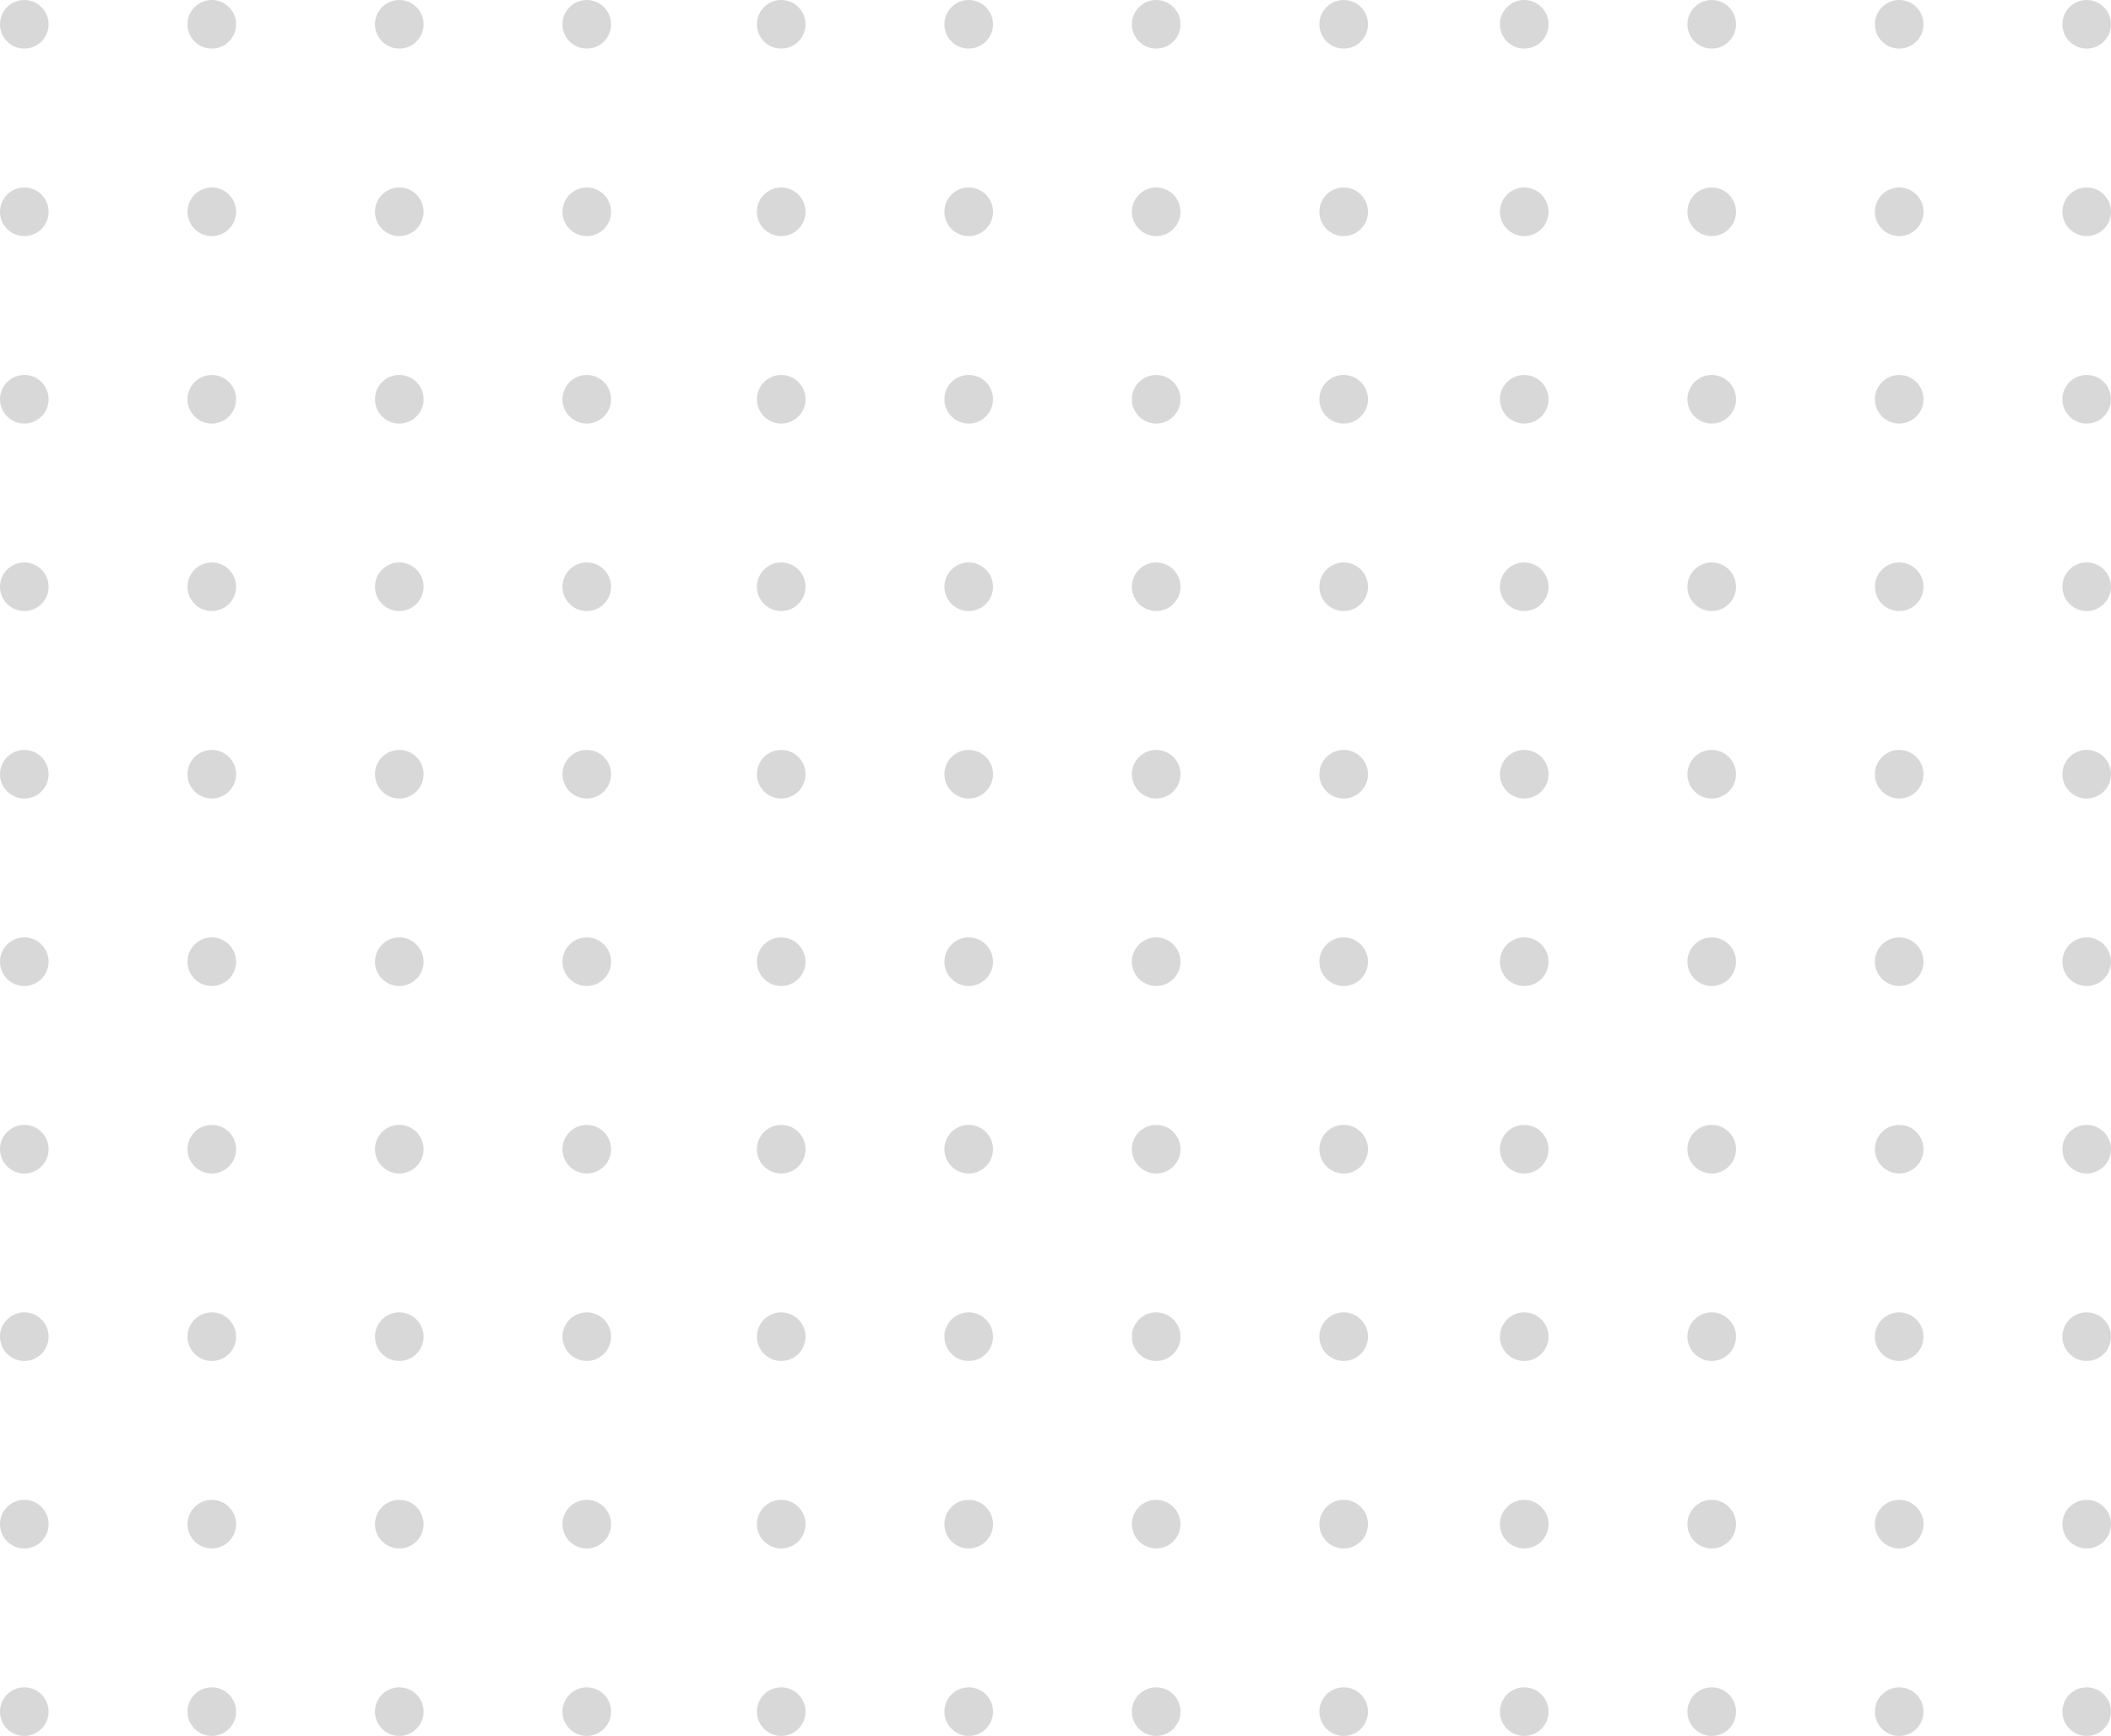 <svg width="304" height="250" viewBox="0 0 304 250" fill="none" xmlns="http://www.w3.org/2000/svg">
<circle cx="300.5" cy="3.5" r="3.5" fill="#D8D8D8"/>
<circle cx="300.5" cy="111.5" r="3.5" fill="#D8D8D8"/>
<circle cx="300.5" cy="57.5" r="3.5" fill="#D8D8D8"/>
<circle cx="300.5" cy="165.5" r="3.5" fill="#D8D8D8"/>
<circle cx="300.5" cy="219.5" r="3.5" fill="#D8D8D8"/>
<circle cx="300.5" cy="30.5" r="3.5" fill="#D8D8D8"/>
<circle cx="300.5" cy="138.5" r="3.5" fill="#D8D8D8"/>
<circle cx="300.5" cy="84.5" r="3.5" fill="#D8D8D8"/>
<circle cx="300.5" cy="192.5" r="3.5" fill="#D8D8D8"/>
<circle cx="300.5" cy="246.5" r="3.5" fill="#D8D8D8"/>
<circle cx="246.5" cy="3.5" r="3.5" fill="#D8D8D8"/>
<circle cx="246.5" cy="111.5" r="3.5" fill="#D8D8D8"/>
<circle cx="246.5" cy="57.5" r="3.5" fill="#D8D8D8"/>
<circle cx="246.5" cy="165.5" r="3.5" fill="#D8D8D8"/>
<circle cx="246.5" cy="219.5" r="3.5" fill="#D8D8D8"/>
<circle cx="246.5" cy="30.5" r="3.5" fill="#D8D8D8"/>
<circle cx="246.5" cy="138.5" r="3.5" fill="#D8D8D8"/>
<circle cx="246.5" cy="84.5" r="3.5" fill="#D8D8D8"/>
<circle cx="246.5" cy="192.5" r="3.5" fill="#D8D8D8"/>
<circle cx="246.5" cy="246.5" r="3.5" fill="#D8D8D8"/>
<circle cx="273.5" cy="3.5" r="3.5" fill="#D8D8D8"/>
<circle cx="273.5" cy="111.5" r="3.5" fill="#D8D8D8"/>
<circle cx="273.5" cy="57.5" r="3.5" fill="#D8D8D8"/>
<circle cx="273.5" cy="165.5" r="3.5" fill="#D8D8D8"/>
<circle cx="273.5" cy="219.5" r="3.5" fill="#D8D8D8"/>
<circle cx="273.5" cy="30.5" r="3.5" fill="#D8D8D8"/>
<circle cx="273.5" cy="138.5" r="3.5" fill="#D8D8D8"/>
<circle cx="273.5" cy="84.5" r="3.5" fill="#D8D8D8"/>
<circle cx="273.5" cy="192.5" r="3.5" fill="#D8D8D8"/>
<circle cx="273.5" cy="246.5" r="3.5" fill="#D8D8D8"/>
<circle cx="219.5" cy="3.5" r="3.5" fill="#D8D8D8"/>
<circle cx="219.5" cy="111.5" r="3.5" fill="#D8D8D8"/>
<circle cx="219.5" cy="57.5" r="3.5" fill="#D8D8D8"/>
<circle cx="219.5" cy="165.5" r="3.5" fill="#D8D8D8"/>
<circle cx="219.5" cy="219.5" r="3.5" fill="#D8D8D8"/>
<circle cx="219.5" cy="30.5" r="3.5" fill="#D8D8D8"/>
<circle cx="219.5" cy="138.5" r="3.5" fill="#D8D8D8"/>
<circle cx="219.5" cy="84.5" r="3.5" fill="#D8D8D8"/>
<circle cx="219.5" cy="192.5" r="3.5" fill="#D8D8D8"/>
<circle cx="219.5" cy="246.5" r="3.5" fill="#D8D8D8"/>
<circle cx="193.5" cy="3.5" r="3.5" fill="#D8D8D8"/>
<circle cx="193.5" cy="111.5" r="3.5" fill="#D8D8D8"/>
<circle cx="193.5" cy="57.5" r="3.5" fill="#D8D8D8"/>
<circle cx="193.5" cy="165.5" r="3.5" fill="#D8D8D8"/>
<circle cx="193.5" cy="219.5" r="3.5" fill="#D8D8D8"/>
<circle cx="193.5" cy="30.5" r="3.5" fill="#D8D8D8"/>
<circle cx="193.5" cy="138.5" r="3.5" fill="#D8D8D8"/>
<circle cx="193.5" cy="84.5" r="3.5" fill="#D8D8D8"/>
<circle cx="193.5" cy="192.5" r="3.5" fill="#D8D8D8"/>
<circle cx="193.5" cy="246.5" r="3.5" fill="#D8D8D8"/>
<circle cx="139.5" cy="3.5" r="3.5" fill="#D8D8D8"/>
<circle cx="139.5" cy="111.5" r="3.5" fill="#D8D8D8"/>
<circle cx="139.5" cy="57.5" r="3.5" fill="#D8D8D8"/>
<circle cx="139.5" cy="165.5" r="3.5" fill="#D8D8D8"/>
<circle cx="139.5" cy="219.5" r="3.5" fill="#D8D8D8"/>
<circle cx="139.5" cy="30.5" r="3.5" fill="#D8D8D8"/>
<circle cx="139.5" cy="138.5" r="3.5" fill="#D8D8D8"/>
<circle cx="139.5" cy="84.5" r="3.5" fill="#D8D8D8"/>
<circle cx="139.5" cy="192.5" r="3.5" fill="#D8D8D8"/>
<circle cx="139.5" cy="246.5" r="3.5" fill="#D8D8D8"/>
<circle cx="166.5" cy="3.5" r="3.5" fill="#D8D8D8"/>
<circle cx="166.5" cy="111.5" r="3.5" fill="#D8D8D8"/>
<circle cx="166.5" cy="57.5" r="3.5" fill="#D8D8D8"/>
<circle cx="166.5" cy="165.5" r="3.5" fill="#D8D8D8"/>
<circle cx="166.5" cy="219.5" r="3.5" fill="#D8D8D8"/>
<circle cx="166.5" cy="30.5" r="3.5" fill="#D8D8D8"/>
<circle cx="166.5" cy="138.5" r="3.5" fill="#D8D8D8"/>
<circle cx="166.5" cy="84.5" r="3.5" fill="#D8D8D8"/>
<circle cx="166.5" cy="192.5" r="3.5" fill="#D8D8D8"/>
<circle cx="166.5" cy="246.5" r="3.5" fill="#D8D8D8"/>
<circle cx="112.5" cy="3.5" r="3.5" fill="#D8D8D8"/>
<circle cx="112.5" cy="111.5" r="3.5" fill="#D8D8D8"/>
<circle cx="112.5" cy="57.5" r="3.5" fill="#D8D8D8"/>
<circle cx="112.5" cy="165.5" r="3.5" fill="#D8D8D8"/>
<circle cx="112.5" cy="219.5" r="3.5" fill="#D8D8D8"/>
<circle cx="112.5" cy="30.5" r="3.5" fill="#D8D8D8"/>
<circle cx="112.5" cy="138.5" r="3.5" fill="#D8D8D8"/>
<circle cx="112.5" cy="84.5" r="3.5" fill="#D8D8D8"/>
<circle cx="112.5" cy="192.5" r="3.5" fill="#D8D8D8"/>
<circle cx="112.5" cy="246.5" r="3.5" fill="#D8D8D8"/>
<circle cx="84.5" cy="3.5" r="3.5" fill="#D8D8D8"/>
<circle cx="84.5" cy="111.5" r="3.5" fill="#D8D8D8"/>
<circle cx="84.5" cy="57.5" r="3.5" fill="#D8D8D8"/>
<circle cx="84.5" cy="165.5" r="3.5" fill="#D8D8D8"/>
<circle cx="84.5" cy="219.5" r="3.5" fill="#D8D8D8"/>
<circle cx="84.5" cy="30.5" r="3.5" fill="#D8D8D8"/>
<circle cx="84.5" cy="138.5" r="3.5" fill="#D8D8D8"/>
<circle cx="84.5" cy="84.5" r="3.5" fill="#D8D8D8"/>
<circle cx="84.5" cy="192.5" r="3.5" fill="#D8D8D8"/>
<circle cx="84.5" cy="246.5" r="3.5" fill="#D8D8D8"/>
<circle cx="30.5" cy="3.5" r="3.5" fill="#D8D8D8"/>
<circle cx="30.5" cy="111.5" r="3.5" fill="#D8D8D8"/>
<circle cx="30.5" cy="57.5" r="3.5" fill="#D8D8D8"/>
<circle cx="30.5" cy="165.5" r="3.5" fill="#D8D8D8"/>
<circle cx="30.5" cy="219.5" r="3.5" fill="#D8D8D8"/>
<circle cx="30.5" cy="30.5" r="3.5" fill="#D8D8D8"/>
<circle cx="30.5" cy="138.5" r="3.5" fill="#D8D8D8"/>
<circle cx="30.5" cy="84.5" r="3.5" fill="#D8D8D8"/>
<circle cx="30.5" cy="192.5" r="3.5" fill="#D8D8D8"/>
<circle cx="30.5" cy="246.5" r="3.5" fill="#D8D8D8"/>
<circle cx="57.5" cy="3.5" r="3.5" fill="#D8D8D8"/>
<circle cx="57.5" cy="111.5" r="3.5" fill="#D8D8D8"/>
<circle cx="57.5" cy="57.5" r="3.5" fill="#D8D8D8"/>
<circle cx="57.5" cy="165.5" r="3.5" fill="#D8D8D8"/>
<circle cx="57.5" cy="219.5" r="3.5" fill="#D8D8D8"/>
<circle cx="57.5" cy="30.5" r="3.5" fill="#D8D8D8"/>
<circle cx="57.5" cy="138.5" r="3.5" fill="#D8D8D8"/>
<circle cx="57.5" cy="84.5" r="3.5" fill="#D8D8D8"/>
<circle cx="57.5" cy="192.5" r="3.5" fill="#D8D8D8"/>
<circle cx="57.5" cy="246.5" r="3.5" fill="#D8D8D8"/>
<circle cx="3.5" cy="3.5" r="3.5" fill="#D8D8D8"/>
<circle cx="3.5" cy="111.5" r="3.5" fill="#D8D8D8"/>
<circle cx="3.5" cy="57.5" r="3.5" fill="#D8D8D8"/>
<circle cx="3.5" cy="165.5" r="3.5" fill="#D8D8D8"/>
<circle cx="3.5" cy="219.5" r="3.5" fill="#D8D8D8"/>
<circle cx="3.5" cy="30.5" r="3.5" fill="#D8D8D8"/>
<circle cx="3.5" cy="138.5" r="3.5" fill="#D8D8D8"/>
<circle cx="3.5" cy="84.5" r="3.5" fill="#D8D8D8"/>
<circle cx="3.5" cy="192.5" r="3.5" fill="#D8D8D8"/>
<circle cx="3.5" cy="246.5" r="3.5" fill="#D8D8D8"/>
</svg>
